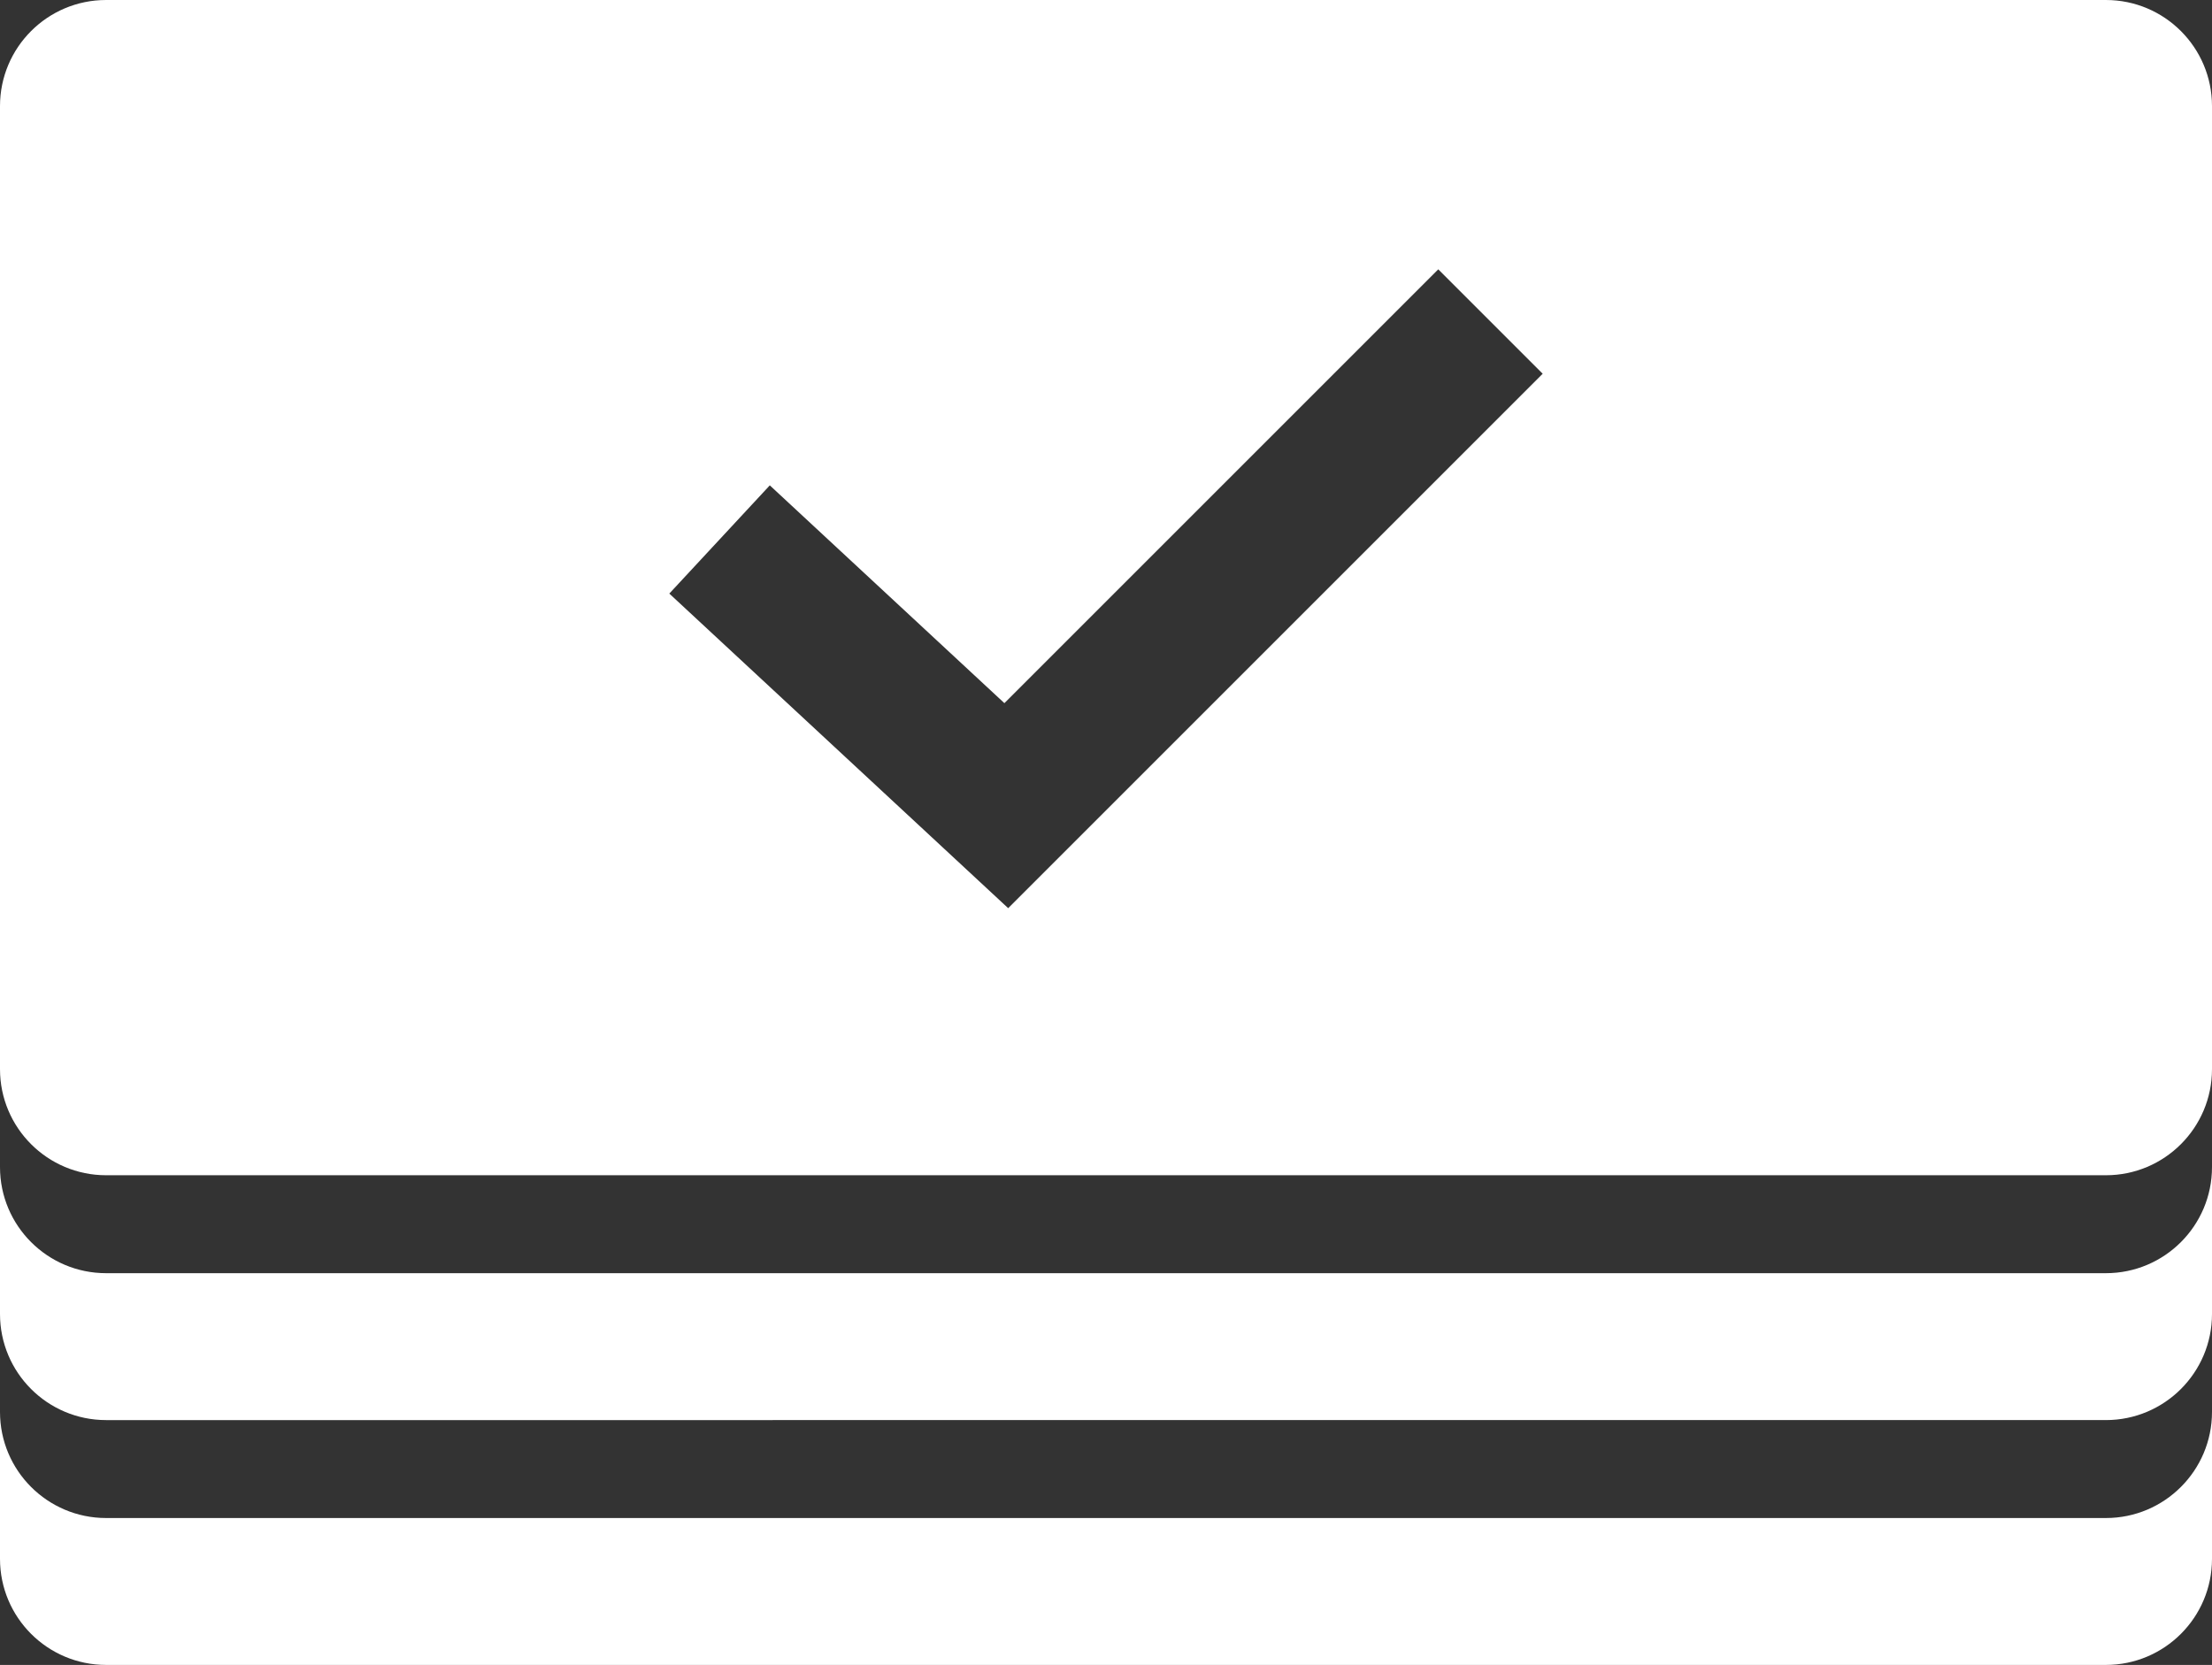 <svg width="271" height="204" viewBox="0 0 271 204" xmlns="http://www.w3.org/2000/svg">
    <rect x="0" y="0" width="271" height="204" fill="#333333" stroke="none"/>
    <title>
        tasks
    </title>
    <g fill="none" fill-rule="evenodd">
        <path fill="none" d="M-90-111h450v450H-90z"/>
        <path d="M13 0h245c7.18 0 13 5.82 13 13v118c0 7.18-5.82 13-13 13H13c-7.18 0-13-5.82-13-13V13C0 5.82 5.82 0 13 0zm163.206 33l-53.155 53.155-28.74-26.685L82 72.73l41.517 38.547L189 45.794 176.206 33z" fill="#FFF"/>
        <path d="M271 143v18c0 7.18-5.82 13-13 13H13c-7.18 0-13-5.82-13-13v-18c0 7.18 5.82 13 13 13h245c7.18 0 13-5.82 13-13z" fill="#FFF"/>
        <path d="M271 173v18c0 7.18-5.82 13-13 13H13c-7.18 0-13-5.82-13-13v-18c0 7.18 5.82 13 13 13h245c7.18 0 13-5.82 13-13z" fill="#FFF"/>
    </g>
</svg>
